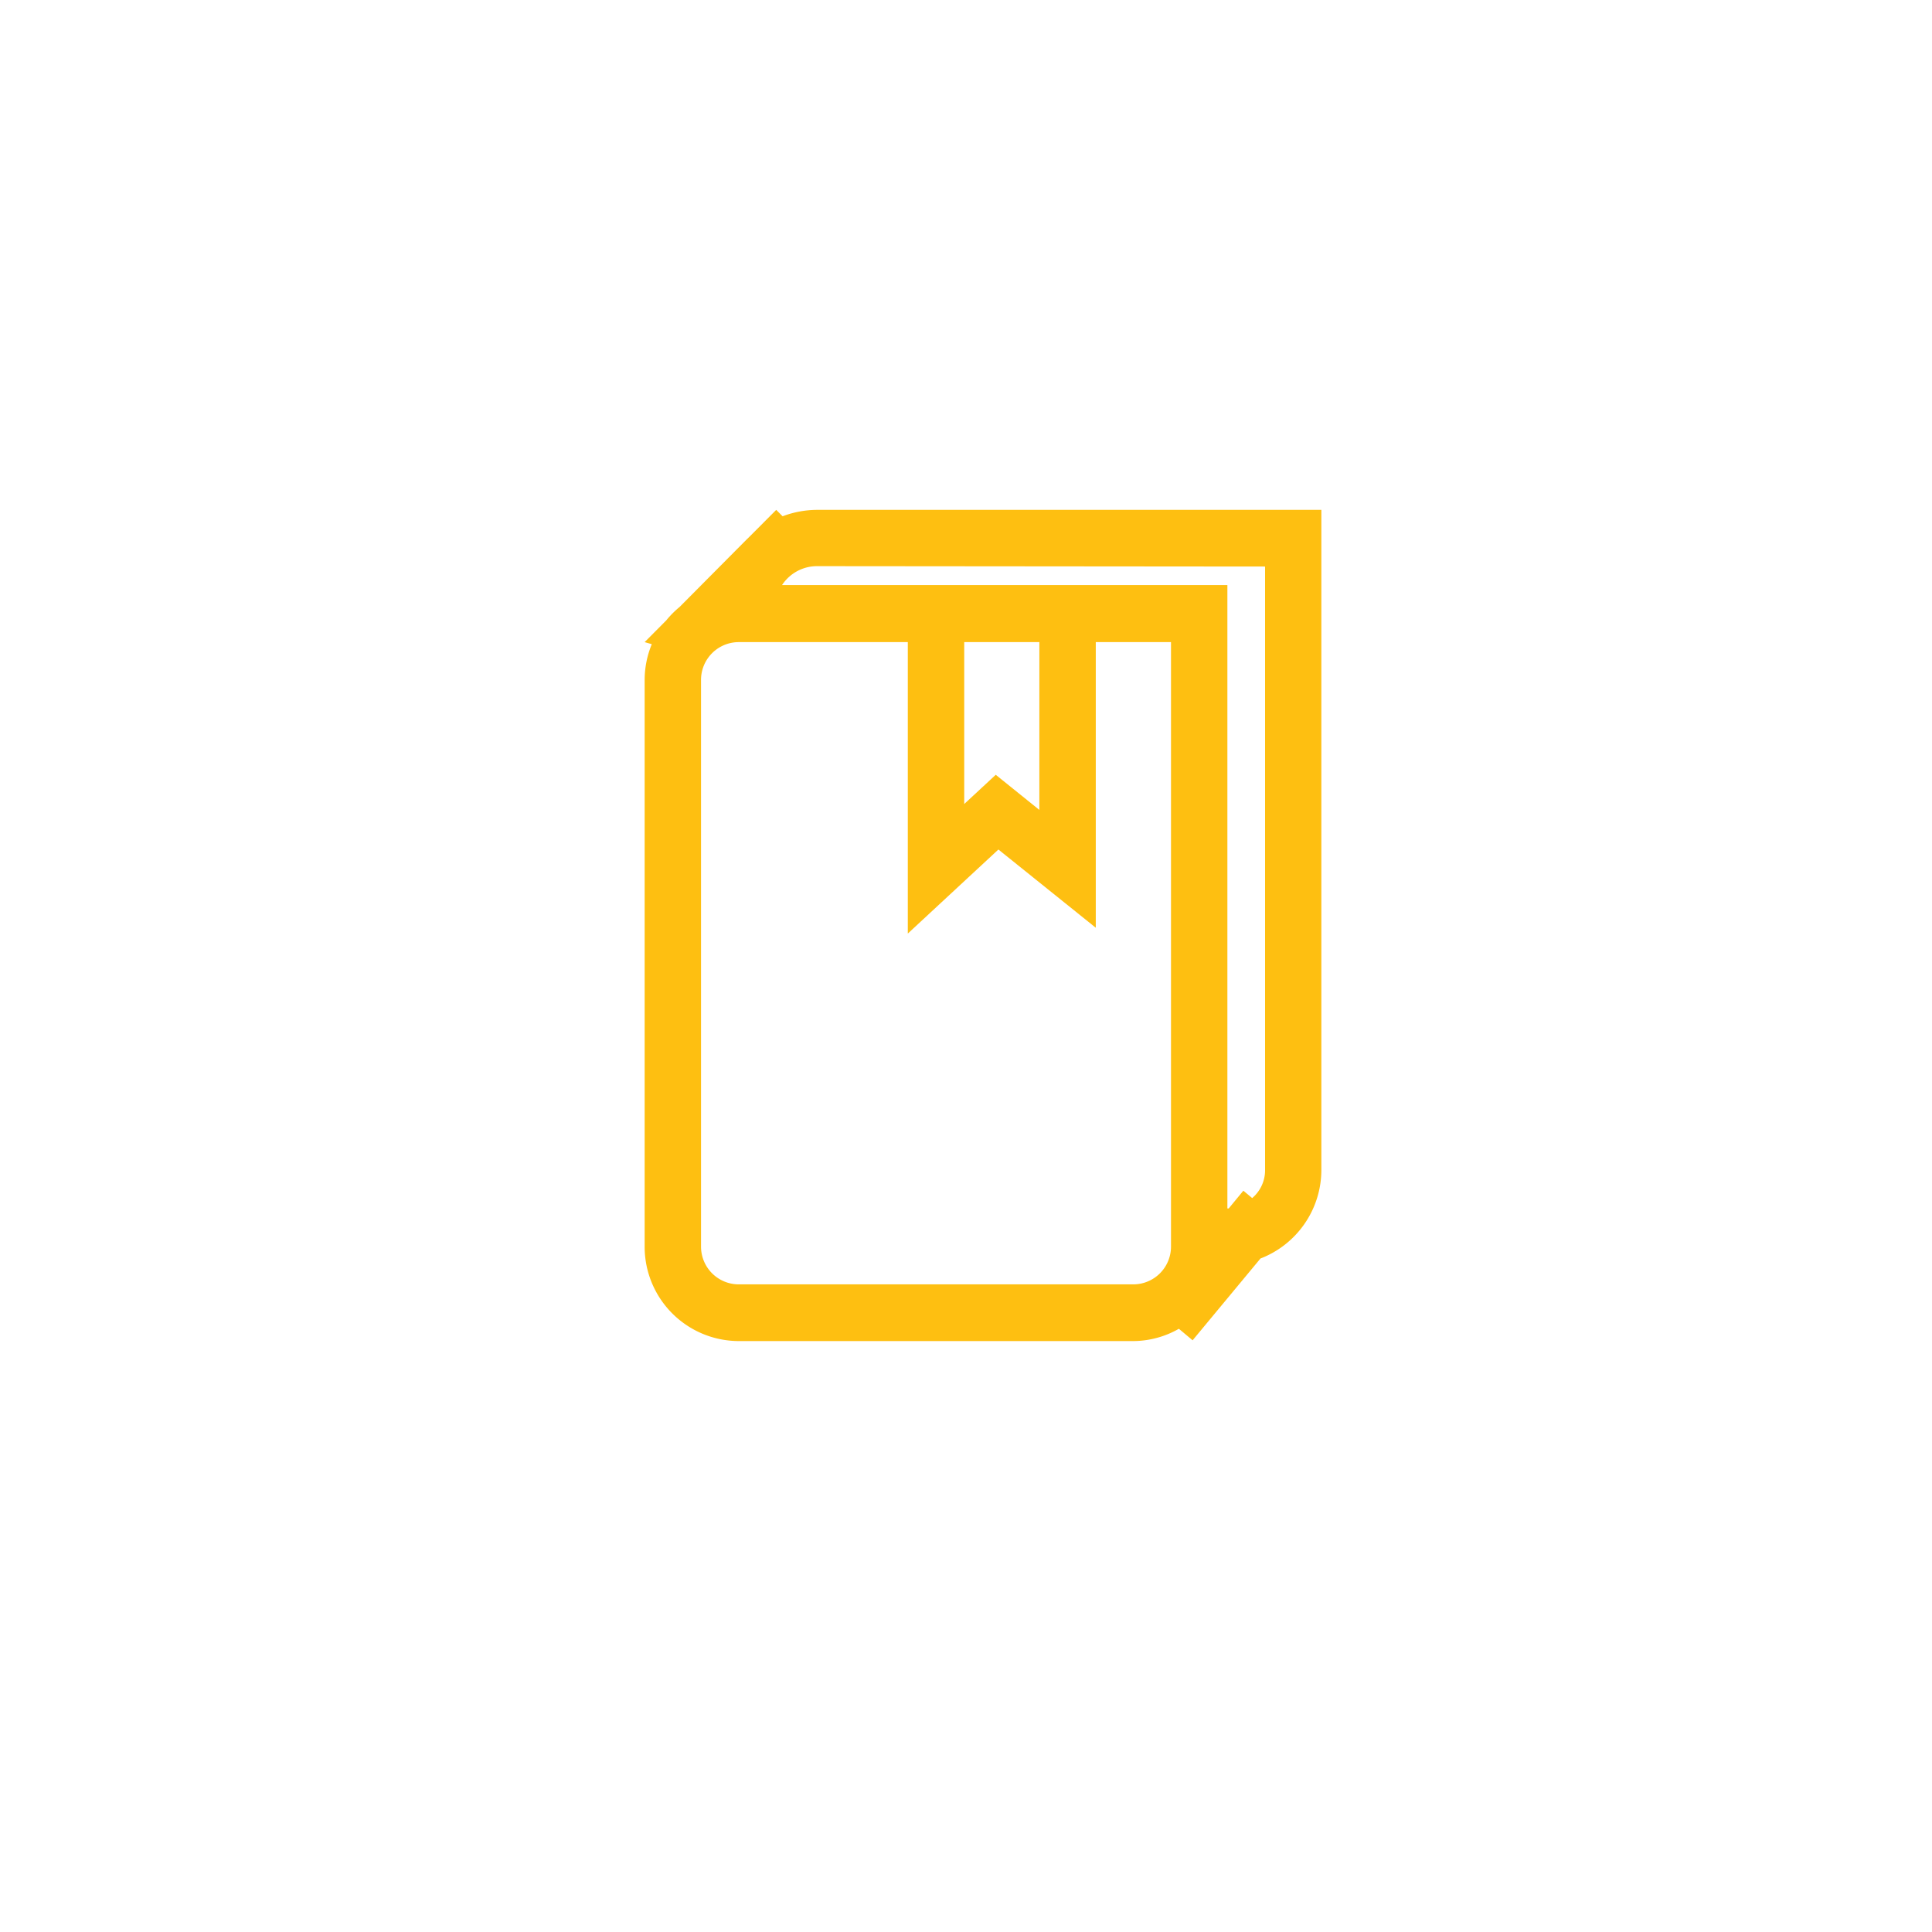 <svg xmlns="http://www.w3.org/2000/svg" xmlns:xlink="http://www.w3.org/1999/xlink" width="75" height="75" viewBox="0 0 75 75">
  <defs>
    <style>
      .cls-1 {
        fill: #fff;
      }

      .cls-2 {
        fill: #febf11;
      }

      .cls-3 {
        filter: url(#Rectangle_7);
      }
    </style>
    <filter id="Rectangle_7" x="0" y="0" width="75" height="75" filterUnits="userSpaceOnUse">
      <feOffset input="SourceAlpha"/>
      <feGaussianBlur stdDeviation="2.5" result="blur"/>
      <feFlood flood-opacity="0.502"/>
      <feComposite operator="in" in2="blur"/>
      <feComposite in="SourceGraphic"/>
    </filter>
  </defs>
  <g id="Icon_Blue_Library" data-name="Icon Blue Library" transform="translate(7.5 7.5)">
    <g class="cls-3" transform="matrix(1, 0, 0, 1, -7.5, -7.5)">
      <rect id="Rectangle_7-2" data-name="Rectangle 7" class="cls-1" width="60" height="60" rx="15" transform="translate(7.5 7.5)"/>
    </g>
    <g id="Book" transform="translate(17 12)">
      <path id="Shape" class="cls-2" d="M18.973,32.267H3.649A3.662,3.662,0,0,1,0,28.6V6.6A3.665,3.665,0,0,1,.277,5.214L0,5.134.839,4.29a3.7,3.7,0,0,1,.518-.521l2.583-2.6L4.1,1.012,5.108,0l.247.249A3.821,3.821,0,0,1,6.684,0H26.27V25.667a3.689,3.689,0,0,1-2.364,3.395l-2.634,3.175-.533-.447A3.6,3.6,0,0,1,18.973,32.267ZM3.649,5.134A1.465,1.465,0,0,0,2.189,6.6v22a1.465,1.465,0,0,0,1.46,1.466H18.973a1.465,1.465,0,0,0,1.46-1.466V5.134h-2.92V16.222l-3.78-3.037-3.517,3.263V5.134ZM6.684,2.185a1.623,1.623,0,0,0-1.35.734H22.622v24.2h.051l.569-.689.343.286a1.415,1.415,0,0,0,.5-1.049V2.2Zm6.947,8.1h0l1.692,1.363V5.134H12.406v6.285l1.225-1.136Z" transform="translate(0.525 0.293)"/>
    </g>
  </g>
</svg>
